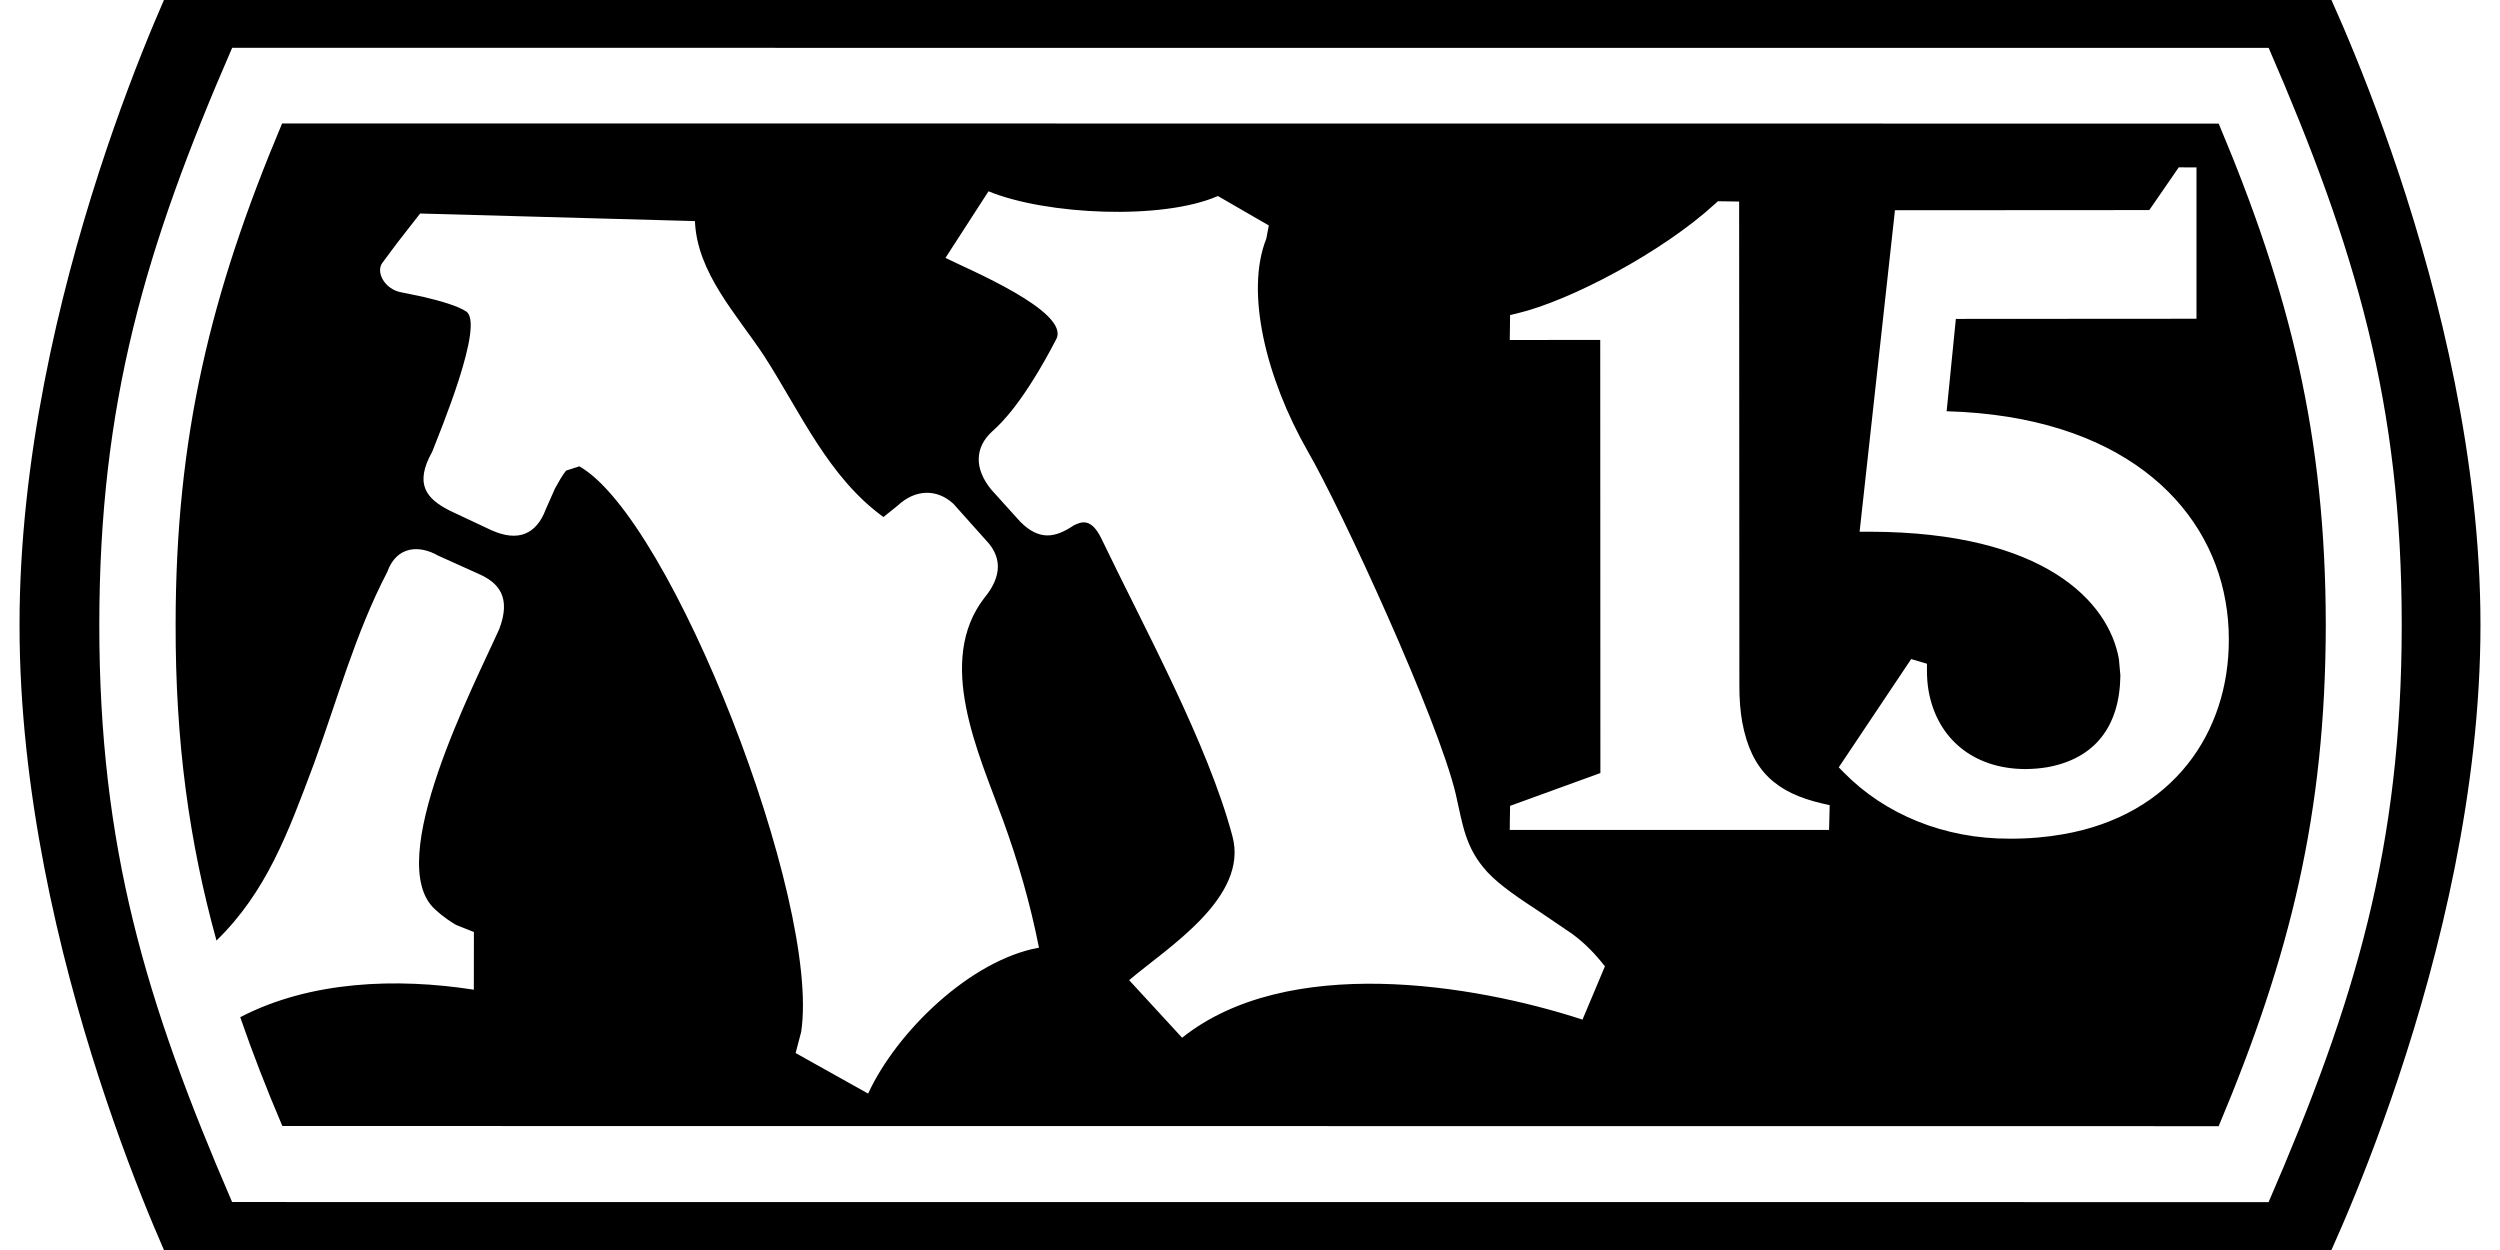 <!-- Generated by IcoMoon.io -->
<svg version="1.1" xmlns="http://www.w3.org/2000/svg" width="32" height="16" viewBox="0 8 32 16">
<title>m15</title>
<path  d="M29.655 7.6c0 0 2.095 4.174 2.095 8.4s-2.095 8.4-2.095 8.4h-27.374c0 0-2.033-4.16-2.031-8.398-0.002-4.242 2.031-8.402 2.031-8.402h27.374zM2.972 8.611c-1.117 2.57-1.7 4.554-1.701 7.386-0 2.835 0.587 4.813 1.7 7.389l26.067 0.001c1.116-2.574 1.704-4.555 1.704-7.39 0.001-2.831-0.587-4.813-1.703-7.384l-26.067-0.001zM3.609 9.58l24.79 0.002c0.914 2.17 1.369 4.005 1.371 6.417-0.003 2.412-0.457 4.242-1.371 6.416l-24.785-0.002c-0.203-0.477-0.382-0.937-0.539-1.393 0.898-0.467 2.004-0.505 2.99-0.352l0.001-0.738-0.228-0.091c-0.061-0.036-0.157-0.095-0.269-0.199-0.677-0.61 0.509-2.887 0.822-3.59 0.154-0.404-0.007-0.592-0.264-0.704l-0.521-0.235c-0.232-0.133-0.528-0.131-0.65 0.212-0.406 0.779-0.637 1.63-0.938 2.454-0.335 0.894-0.607 1.637-1.247 2.262-0.351-1.269-0.526-2.544-0.523-4.044-0-2.407 0.448-4.241 1.363-6.415zM5.376 10.735l-0.287 0.368-0.196 0.263c-0.085 0.117 0.030 0.338 0.245 0.376l0.277 0.057c0.226 0.053 0.445 0.117 0.551 0.187 0.244 0.156-0.338 1.547-0.434 1.797-0.232 0.414-0.076 0.603 0.231 0.756l0.532 0.25c0.336 0.149 0.57 0.052 0.691-0.27l0.118-0.267c0.055-0.099 0.1-0.179 0.142-0.228l0.169-0.055c1.178 0.662 3.093 5.567 2.84 7.239l-0.071 0.271 0.928 0.519c0.365-0.793 1.311-1.71 2.187-1.868-0.113-0.569-0.267-1.102-0.463-1.639-0.305-0.84-0.867-2.026-0.234-2.841 0.171-0.208 0.272-0.476 0.014-0.74l-0.413-0.462c-0.213-0.196-0.491-0.185-0.713 0.024l-0.182 0.146c-0.706-0.511-1.059-1.335-1.527-2.062-0.353-0.535-0.858-1.061-0.886-1.726l-3.519-0.097zM12.652 10.45l-0.55 0.851c0.28 0.142 1.598 0.685 1.419 1.039-0.415 0.798-0.701 1.077-0.822 1.183-0.219 0.2-0.235 0.474-0.008 0.747l0.37 0.41c0.242 0.241 0.444 0.206 0.683 0.045 0.094-0.046 0.22-0.102 0.351 0.163 0.545 1.137 1.363 2.625 1.68 3.815 0.212 0.789-0.842 1.433-1.322 1.843l0.678 0.737c1.343-1.071 3.715-0.692 5.125-0.232l0.287-0.682c-0.126-0.16-0.251-0.291-0.417-0.414l-0.396-0.269c-0.274-0.181-0.524-0.344-0.691-0.523-0.284-0.31-0.314-0.598-0.405-0.997-0.223-0.948-1.463-3.646-1.896-4.392-0.534-0.936-0.801-2.037-0.53-2.717l0.033-0.171-0.652-0.377c-0.709 0.311-2.198 0.243-2.935-0.060zM27.89 10.139l-0.035 0.051-0.344 0.499-3.256 0.002-0.011 0.104-0.441 4.011 0.13-0c2.239 0.004 3.060 0.899 3.189 1.63l0.019 0.211c-0.009 0.657-0.33 1.060-0.927 1.172-0.093 0.016-0.192 0.025-0.298 0.025-0.66-0.006-1.119-0.391-1.229-0.995-0.015-0.084-0.022-0.173-0.022-0.266l0-0.087-0.202-0.060-0.048 0.072-0.879 1.314 0.067 0.068c0.52 0.53 1.28 0.849 2.124 0.845 0.241 0.001 0.466-0.019 0.677-0.056 1.415-0.244 2.13-1.308 2.125-2.5 0-0.16-0.014-0.322-0.042-0.481-0.219-1.261-1.354-2.372-3.57-2.434l0.118-1.182 3.080-0.002 0-0.117 0-1.82-0.225-0.001zM21.987 10.578l-0.034 0.031c-0.67 0.614-1.849 1.24-2.536 1.403l-0.088 0.021-0.001 0.090-0.003 0.229 1.158-0.001 0.002 5.544-1.156 0.42-0.001 0.080-0.002 0.11-0.001 0.118 4.087-0 0.003-0.114 0.005-0.203-0.094-0.021c-0.59-0.137-0.908-0.416-1.025-1.039-0.025-0.141-0.038-0.3-0.037-0.478l-0.003-6.188-0.115-0.002-0.157-0.002z"></path>
</svg>
